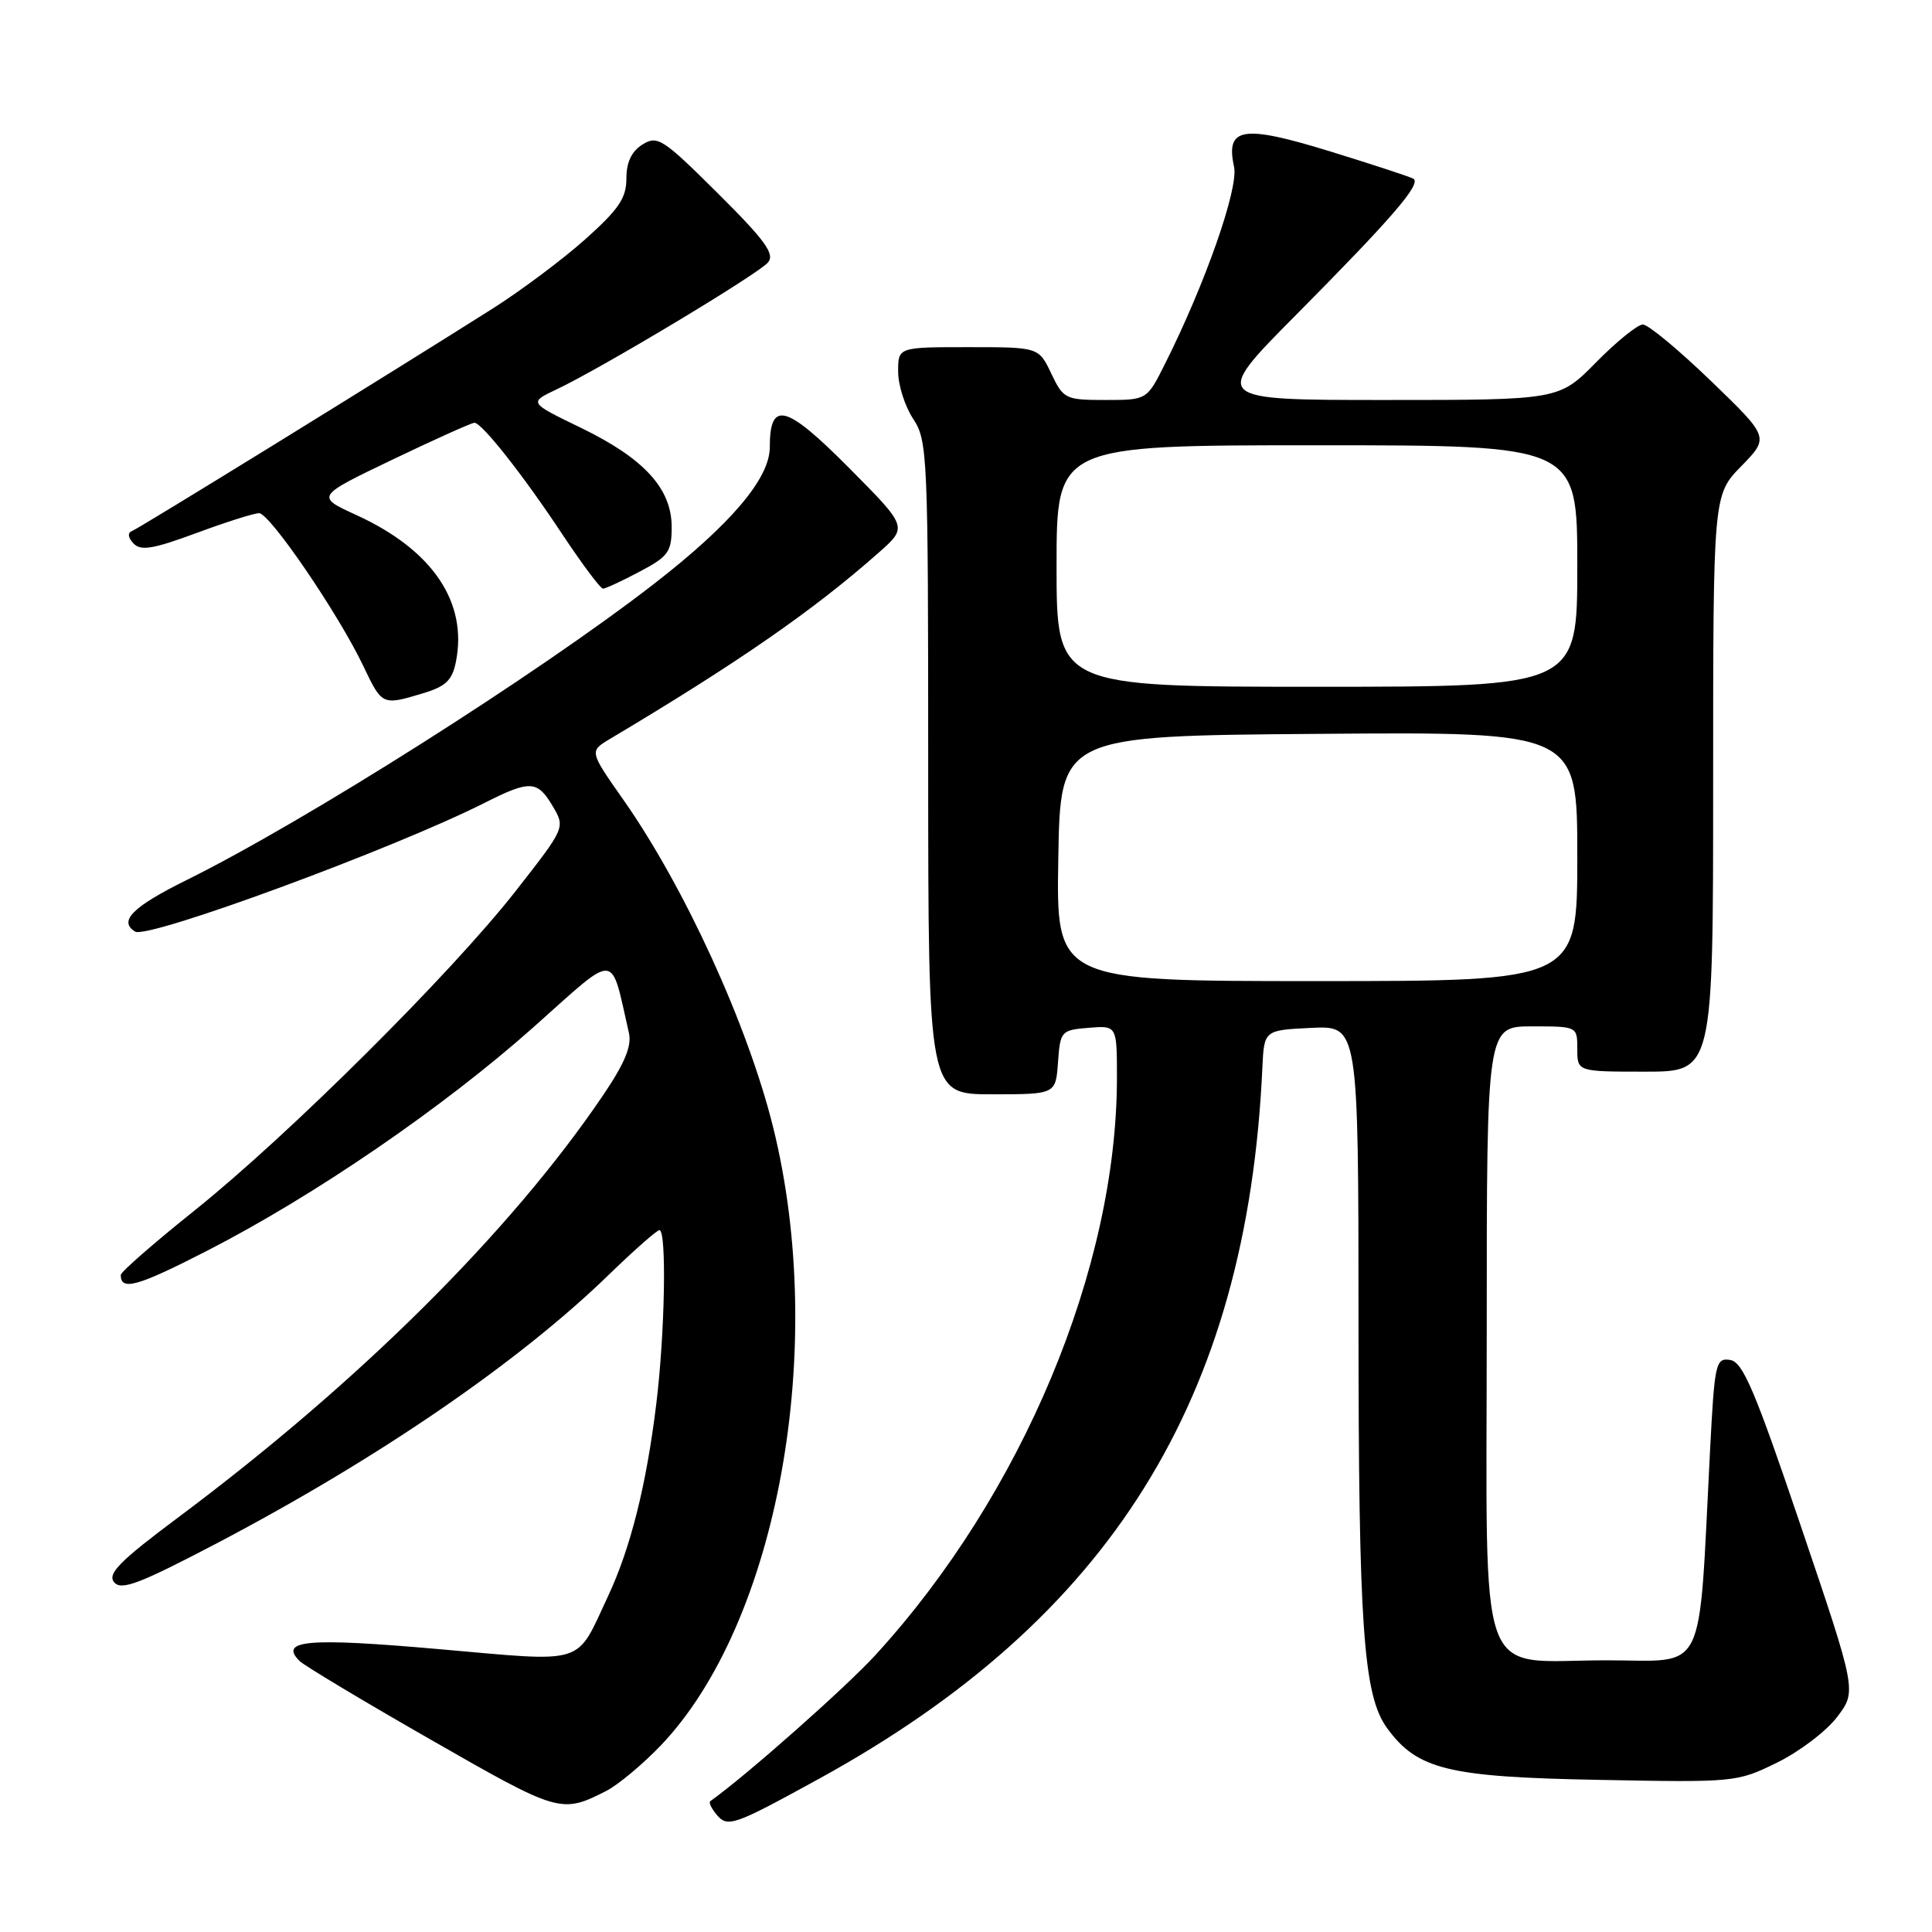 <?xml version="1.0" encoding="UTF-8" standalone="no"?>
<!DOCTYPE svg PUBLIC "-//W3C//DTD SVG 1.1//EN" "http://www.w3.org/Graphics/SVG/1.1/DTD/svg11.dtd" >
<svg xmlns="http://www.w3.org/2000/svg" xmlns:xlink="http://www.w3.org/1999/xlink" version="1.1" viewBox="0 0 256 256">
 <g >
 <path fill="currentColor"
d=" M 108.50 235.71 C 147.14 214.49 165.25 185.46 167.27 141.50 C 167.50 136.50 167.50 136.50 173.75 136.20 C 180.00 135.90 180.00 135.90 180.01 175.20 C 180.01 215.64 180.65 224.67 183.80 228.99 C 187.80 234.47 191.86 235.47 211.79 235.84 C 229.84 236.19 230.16 236.16 235.44 233.57 C 238.39 232.13 241.98 229.41 243.42 227.52 C 246.03 224.09 246.03 224.09 238.65 202.30 C 232.52 184.18 230.93 180.45 229.25 180.20 C 227.34 179.91 227.19 180.59 226.59 192.20 C 225.02 222.61 226.30 220.00 212.90 220.00 C 195.39 220.00 197.00 224.44 197.00 176.00 C 197.00 136.00 197.00 136.00 203.00 136.00 C 209.00 136.00 209.00 136.00 209.00 139.00 C 209.00 142.00 209.00 142.00 218.00 142.00 C 227.00 142.00 227.00 142.00 227.00 103.79 C 227.00 65.58 227.00 65.58 230.73 61.77 C 234.45 57.95 234.45 57.95 226.71 50.48 C 222.44 46.36 218.39 43.00 217.69 43.00 C 216.99 43.00 214.21 45.25 211.50 48.00 C 206.58 53.00 206.58 53.00 183.56 53.00 C 160.55 53.00 160.55 53.00 171.71 41.75 C 184.49 28.86 188.38 24.35 187.28 23.68 C 186.85 23.43 181.86 21.79 176.18 20.04 C 164.63 16.49 162.37 16.86 163.52 22.11 C 164.14 24.93 159.70 37.61 154.35 48.25 C 151.97 53.00 151.97 53.00 146.47 53.00 C 141.17 53.00 140.91 52.87 139.30 49.50 C 137.63 46.00 137.63 46.00 128.31 46.00 C 119.00 46.00 119.00 46.00 119.01 49.25 C 119.01 51.04 119.91 53.85 121.00 55.50 C 122.91 58.38 122.99 60.27 122.99 101.75 C 123.00 145.00 123.00 145.00 131.44 145.00 C 139.89 145.00 139.89 145.00 140.19 140.75 C 140.49 136.62 140.61 136.49 144.25 136.19 C 148.00 135.88 148.00 135.88 148.00 142.81 C 148.00 168.00 135.45 198.03 116.04 219.26 C 112.11 223.57 98.77 235.37 94.11 238.67 C 93.89 238.83 94.26 239.61 94.93 240.42 C 96.41 242.20 97.15 241.94 108.50 235.71 Z  M 80.33 237.31 C 81.89 236.51 85.12 233.82 87.52 231.32 C 103.05 215.11 109.70 178.59 102.44 149.35 C 99.09 135.85 90.74 117.59 82.63 106.02 C 78.09 99.55 78.09 99.55 80.79 97.93 C 97.90 87.74 107.85 80.83 116.51 73.16 C 120.27 69.82 120.27 69.82 112.45 61.95 C 104.11 53.56 102.00 53.02 102.00 59.27 C 102.00 63.38 96.85 69.46 86.69 77.34 C 71.27 89.30 40.44 108.84 24.67 116.64 C 17.56 120.16 15.67 122.06 17.90 123.44 C 19.57 124.47 52.14 112.48 64.22 106.38 C 70.24 103.34 71.21 103.39 73.24 106.83 C 74.91 109.66 74.91 109.66 68.32 118.08 C 59.78 128.99 38.15 150.50 25.75 160.42 C 20.39 164.71 16.00 168.54 16.00 168.94 C 16.00 171.09 18.20 170.47 27.39 165.76 C 41.64 158.46 58.76 146.73 70.71 136.09 C 82.00 126.04 80.83 125.97 83.34 136.89 C 83.73 138.62 82.76 140.94 79.80 145.29 C 67.58 163.29 47.56 183.17 23.74 200.97 C 15.86 206.85 14.20 208.53 15.12 209.65 C 16.07 210.79 18.44 209.89 28.89 204.41 C 50.15 193.23 68.69 180.53 80.63 168.95 C 84.00 165.68 87.04 163.00 87.38 163.00 C 88.35 163.00 88.11 176.68 86.96 186.03 C 85.65 196.78 83.55 205.14 80.57 211.50 C 76.22 220.78 77.92 220.25 58.06 218.51 C 40.80 216.99 36.92 217.32 39.69 220.09 C 40.29 220.69 48.14 225.40 57.14 230.55 C 74.07 240.25 74.37 240.34 80.33 237.31 Z  M 56.03 91.87 C 59.07 90.96 59.92 90.15 60.41 87.69 C 61.99 79.79 57.30 72.86 47.25 68.26 C 41.83 65.78 41.83 65.78 52.03 60.89 C 57.64 58.20 62.52 56.01 62.87 56.02 C 63.87 56.05 69.26 62.87 74.48 70.75 C 77.13 74.74 79.56 78.00 79.90 78.00 C 80.23 78.00 82.41 76.99 84.75 75.75 C 88.57 73.73 89.00 73.13 89.00 69.83 C 89.00 64.73 85.34 60.74 76.94 56.67 C 70.06 53.34 70.06 53.34 73.78 51.58 C 79.78 48.74 100.51 36.29 101.77 34.77 C 102.70 33.66 101.38 31.84 95.10 25.60 C 87.83 18.37 87.12 17.91 85.13 19.15 C 83.68 20.06 83.00 21.50 83.00 23.66 C 83.00 26.25 81.99 27.74 77.51 31.74 C 74.49 34.43 68.97 38.55 65.26 40.90 C 51.21 49.79 18.46 69.99 17.50 70.36 C 16.88 70.60 16.95 71.23 17.69 72.01 C 18.64 73.03 20.29 72.75 26.00 70.64 C 29.91 69.19 33.66 68.00 34.33 68.00 C 35.75 68.00 44.88 81.39 48.14 88.25 C 50.63 93.48 50.65 93.49 56.03 91.87 Z  M 140.23 113.75 C 140.50 97.50 140.50 97.50 174.75 97.24 C 209.00 96.97 209.00 96.97 209.00 113.49 C 209.00 130.00 209.00 130.00 174.48 130.00 C 139.95 130.00 139.95 130.00 140.23 113.75 Z  M 140.00 75.00 C 140.00 59.00 140.00 59.00 174.50 59.00 C 209.00 59.00 209.00 59.00 209.00 75.00 C 209.00 91.00 209.00 91.00 174.50 91.00 C 140.00 91.00 140.00 91.00 140.00 75.00 Z "/>
</g>
</svg>
